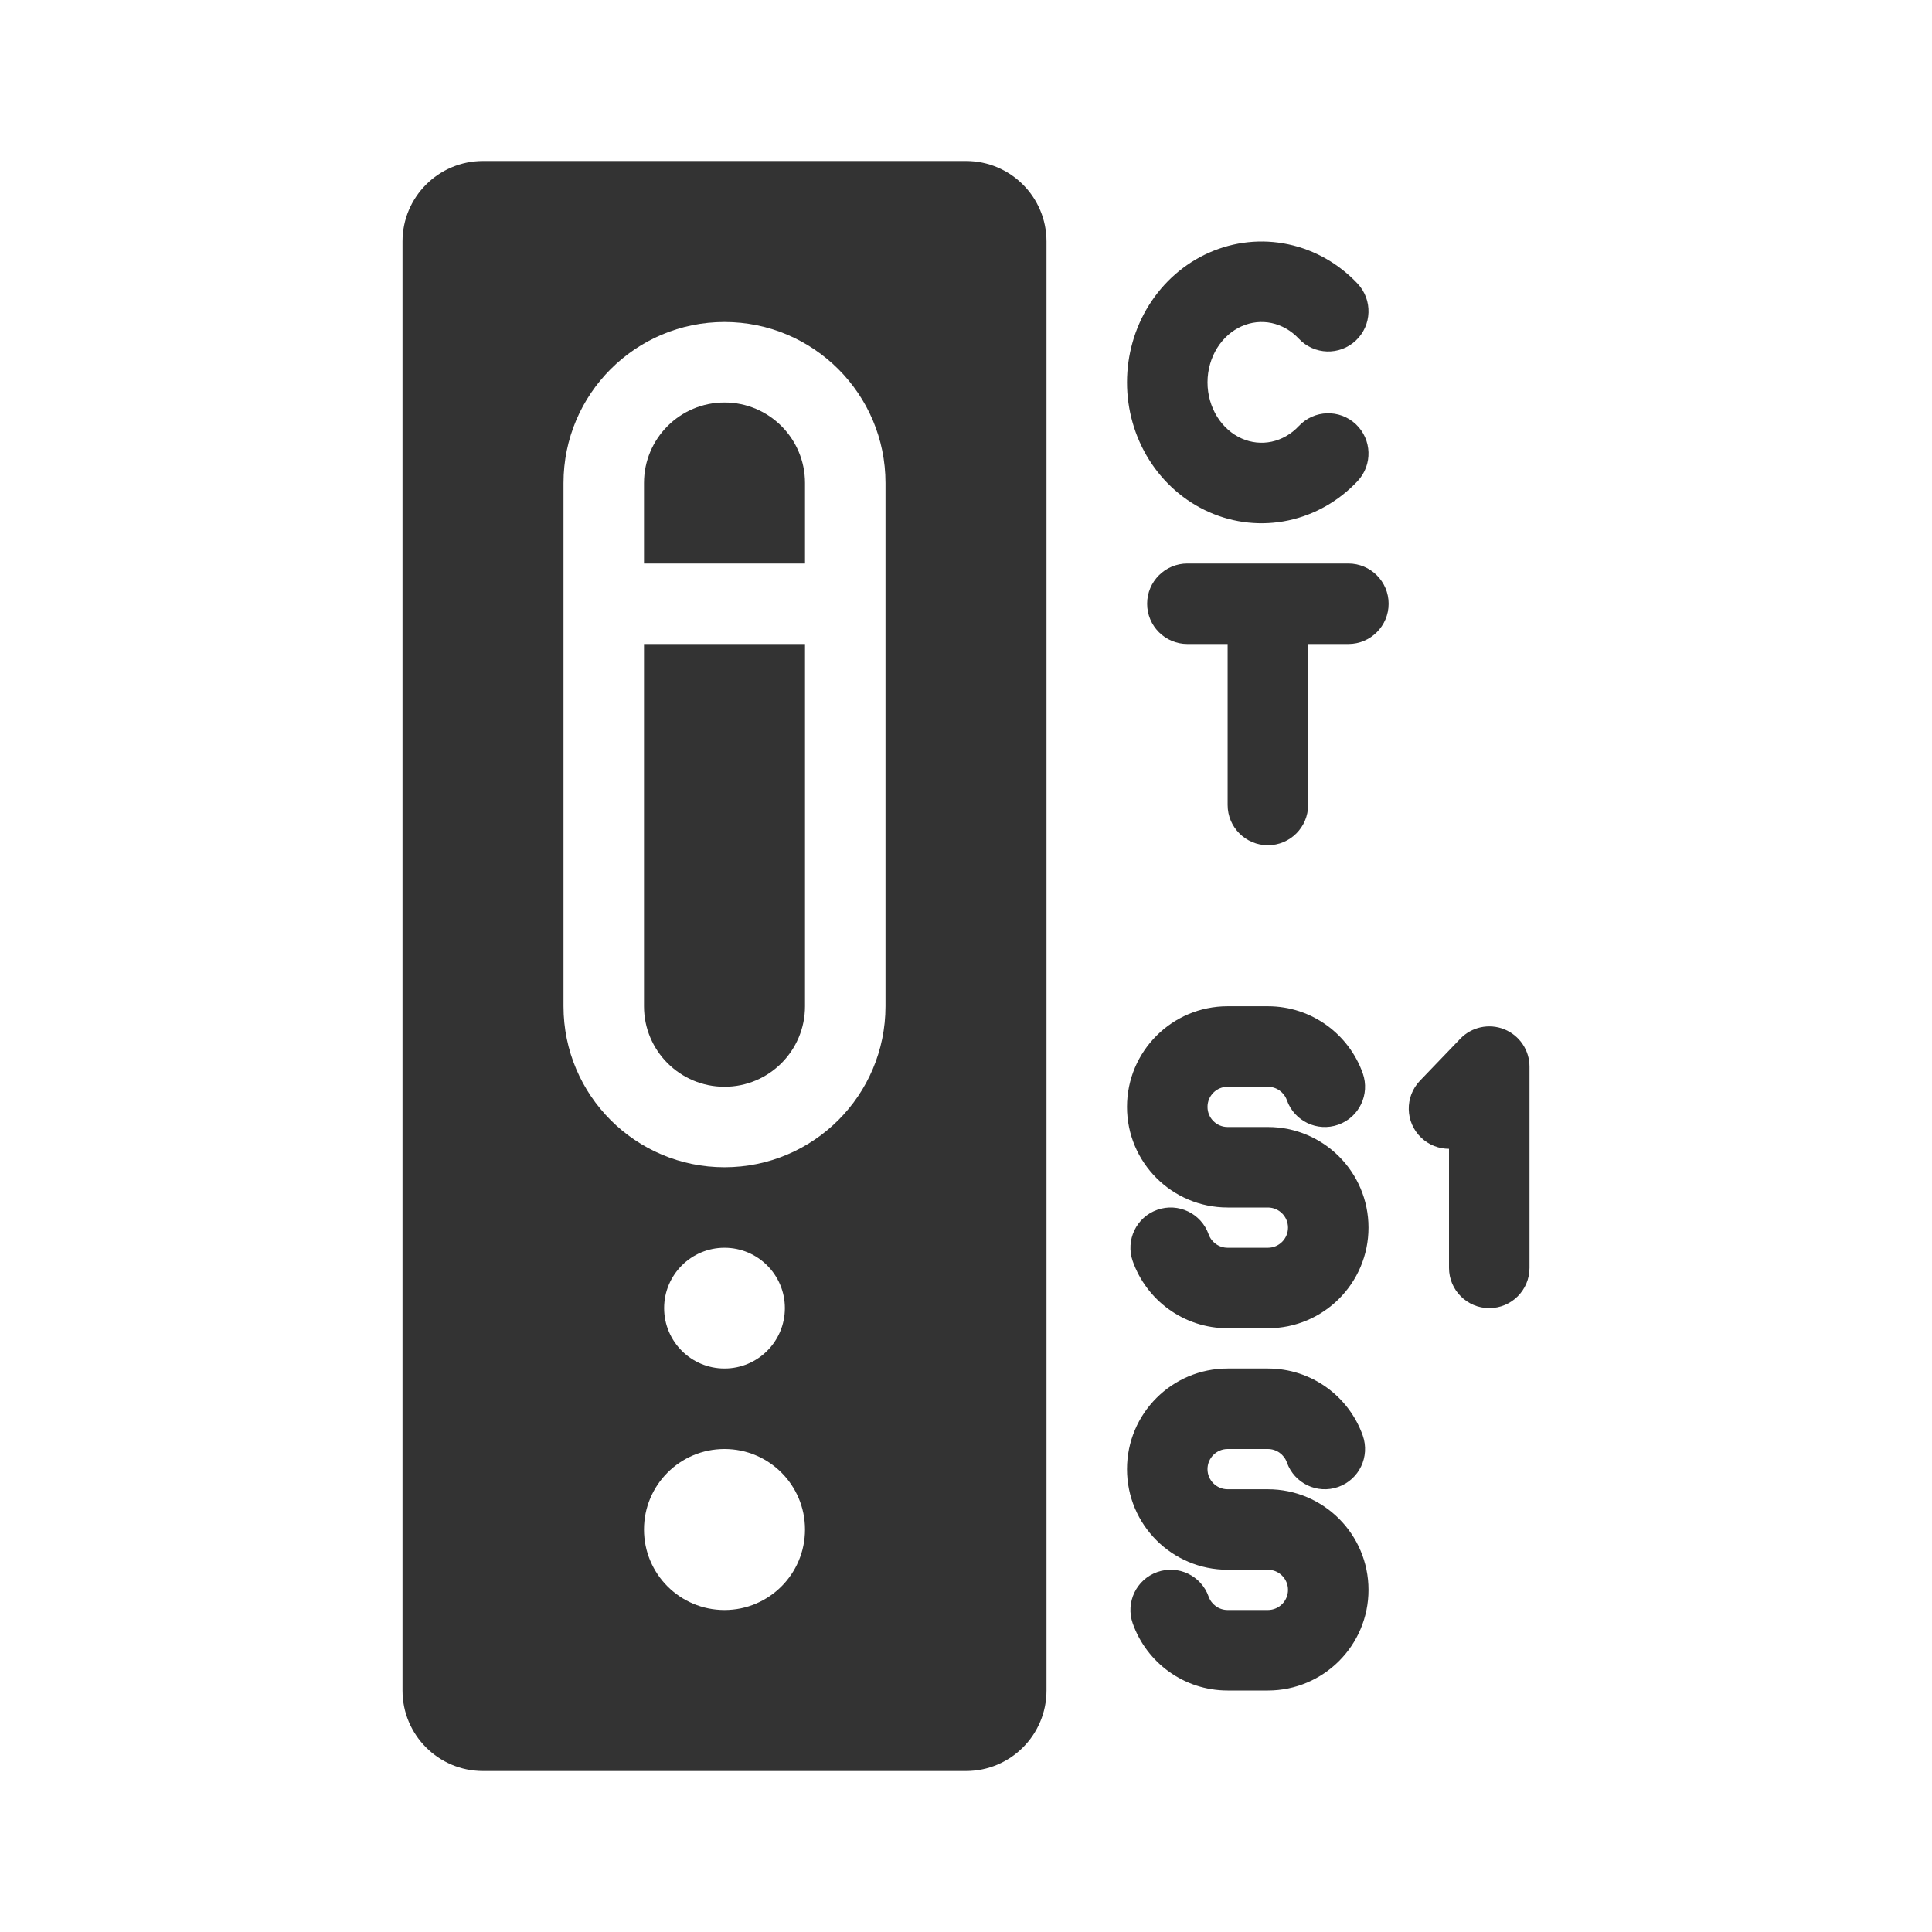 <svg width="48" height="48" viewBox="0 0 48 48" fill="none" xmlns="http://www.w3.org/2000/svg">
<path d="M20 14V12C20 10.895 19.105 10 18 10C16.895 10 16 10.895 16 12V14H20Z" fill="#333333"/>
<path d="M20 16H16V25C16 26.105 16.895 27 18 27C19.105 27 20 26.105 20 25V16Z" fill="#333333"/>
<path fill-rule="evenodd" clip-rule="evenodd" d="M10 6C10 4.895 10.895 4 12 4H24C25.105 4 26 4.895 26 6V42C26 43.105 25.105 44 24 44H12C10.895 44 10 43.105 10 42V6ZM20 38C20 39.105 19.105 40 18 40C16.895 40 16 39.105 16 38C16 36.895 16.895 36 18 36C19.105 36 20 36.895 20 38ZM18 31C17.172 31 16.5 31.672 16.5 32.5C16.5 33.328 17.172 34 18 34C18.828 34 19.5 33.328 19.5 32.5C19.5 31.672 18.828 31 18 31ZM18 8C15.791 8 14 9.791 14 12V25C14 27.209 15.791 29 18 29C20.209 29 22 27.209 22 25V12C22 9.791 20.209 8 18 8Z" fill="#333333"/>
<path fill-rule="evenodd" clip-rule="evenodd" d="M31.593 8.026C31.345 7.974 31.088 8 30.851 8.105C30.612 8.21 30.398 8.394 30.242 8.642C30.087 8.891 30 9.189 30 9.5C30 9.811 30.087 10.109 30.242 10.358C30.398 10.606 30.612 10.79 30.851 10.895C31.088 11 31.345 11.026 31.593 10.974C31.841 10.921 32.078 10.789 32.27 10.584C32.648 10.181 33.281 10.161 33.684 10.538C34.087 10.916 34.107 11.549 33.73 11.952C33.267 12.445 32.669 12.79 32.008 12.93C31.346 13.071 30.661 12.998 30.042 12.724C29.424 12.451 28.907 11.994 28.547 11.42C28.188 10.846 28 10.178 28 9.5C28 8.822 28.188 8.154 28.547 7.58C28.907 7.006 29.424 6.549 30.042 6.276C30.661 6.002 31.346 5.929 32.008 6.07C32.669 6.21 33.267 6.555 33.73 7.048C34.107 7.451 34.087 8.084 33.684 8.462C33.281 8.84 32.648 8.819 32.27 8.416C32.078 8.211 31.841 8.079 31.593 8.026Z" fill="#333333"/>
<path fill-rule="evenodd" clip-rule="evenodd" d="M28.5 15C28.5 14.448 28.948 14 29.5 14H33.5C34.052 14 34.5 14.448 34.5 15C34.5 15.552 34.052 16 33.5 16H32.5V20C32.5 20.552 32.052 21 31.5 21C30.948 21 30.5 20.552 30.5 20V16H29.5C28.948 16 28.5 15.552 28.5 15Z" fill="#333333"/>
<path fill-rule="evenodd" clip-rule="evenodd" d="M30.5 27C30.224 27 30 27.224 30 27.5C30 27.776 30.224 28 30.5 28H31.5C32.881 28 34 29.119 34 30.5C34 31.881 32.881 33 31.5 33H30.5C29.41 33 28.485 32.303 28.142 31.333C27.959 30.812 28.231 30.241 28.752 30.057C29.273 29.873 29.844 30.146 30.028 30.667C30.097 30.862 30.284 31 30.5 31H31.5C31.776 31 32 30.776 32 30.5C32 30.224 31.776 30 31.5 30H30.5C29.119 30 28 28.881 28 27.5C28 26.119 29.119 25 30.5 25H31.5C32.59 25 33.515 25.697 33.858 26.667C34.041 27.188 33.769 27.759 33.248 27.943C32.727 28.127 32.156 27.854 31.972 27.333C31.903 27.138 31.716 27 31.5 27H30.5Z" fill="#333333"/>
<path fill-rule="evenodd" clip-rule="evenodd" d="M30.5 36C30.224 36 30 36.224 30 36.5C30 36.776 30.224 37 30.5 37H31.5C32.881 37 34 38.119 34 39.5C34 40.881 32.881 42 31.5 42H30.5C29.41 42 28.485 41.303 28.142 40.333C27.959 39.812 28.231 39.241 28.752 39.057C29.273 38.873 29.844 39.146 30.028 39.667C30.097 39.862 30.284 40 30.5 40H31.5C31.776 40 32 39.776 32 39.5C32 39.224 31.776 39 31.5 39H30.5C29.119 39 28 37.881 28 36.5C28 35.119 29.119 34 30.5 34H31.5C32.59 34 33.515 34.697 33.858 35.667C34.041 36.188 33.769 36.759 33.248 36.943C32.727 37.127 32.156 36.854 31.972 36.333C31.903 36.138 31.716 36 31.5 36H30.5Z" fill="#333333"/>
<path fill-rule="evenodd" clip-rule="evenodd" d="M37.373 25.572C37.752 25.725 38 26.092 38 26.5V31.5C38 32.052 37.552 32.5 37 32.5C36.448 32.5 36 32.052 36 31.5V28.542C35.751 28.542 35.501 28.449 35.307 28.263C34.909 27.881 34.896 27.248 35.279 26.849L36.279 25.808C36.561 25.513 36.995 25.42 37.373 25.572Z" fill="#333333"/>
</svg>
